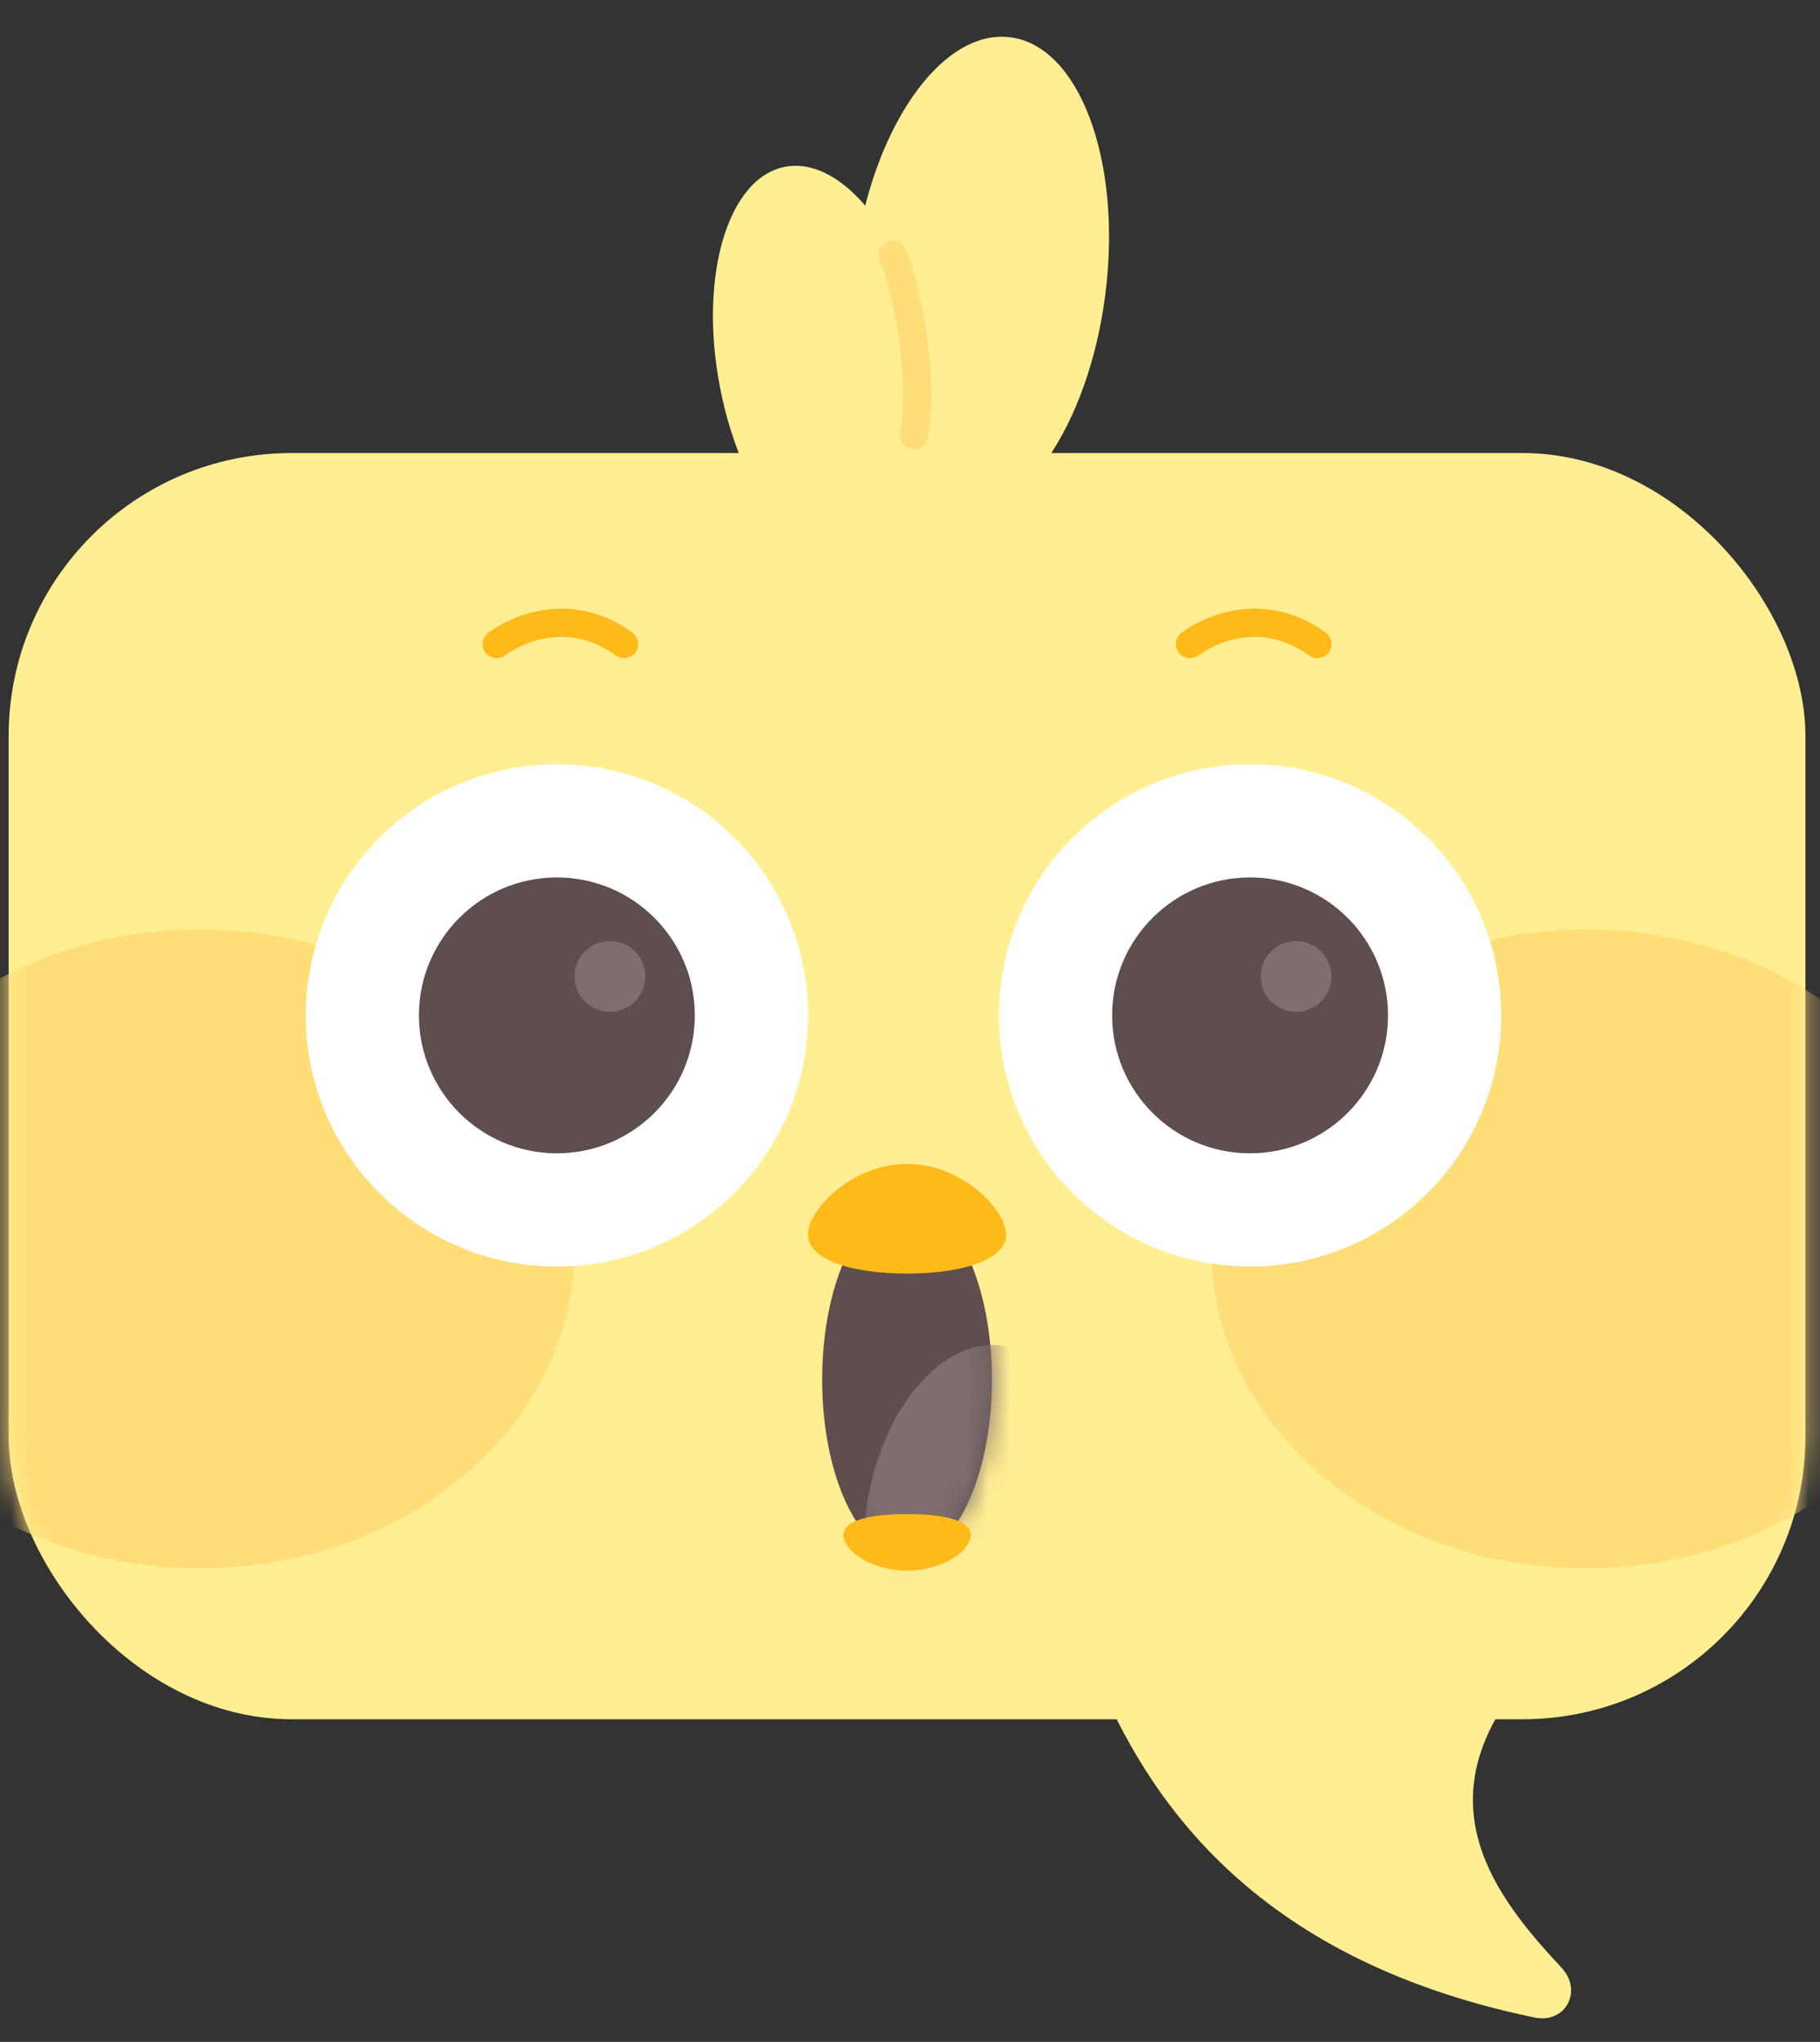 <svg xmlns="http://www.w3.org/2000/svg" width="82" height="92" viewBox="0 0 82 92" fill="none">
  <rect x="0" y="0" width="82" height="92" fill="#333333" stroke="none"/>
  <rect x="0.39" y="20.412" width="80.953" height="57.05" rx="12.748" fill="#FFEF92"/>
  <mask id="mask0_163_932" style="mask-type:alpha" maskUnits="userSpaceOnUse" x="0" y="20" width="82" height="58">
    <rect x="0.39" y="20.41" width="80.953" height="57.05" rx="12.748" fill="#FFD4D4"/>
  </mask>
  <g mask="url(#mask0_163_932)">
    <ellipse cx="8.994" cy="56.27" rx="16.892" ry="14.398" fill="#FFDD77"/>
    <ellipse cx="71.463" cy="56.27" rx="16.892" ry="14.398" fill="#FFDD77"/>
  </g>
  <circle cx="25.091" cy="45.749" r="11.314" fill="white"/>
  <circle cx="25.09" cy="45.749" r="6.215" fill="#5E4E4E"/>
  <circle cx="56.323" cy="45.749" r="11.314" fill="white"/>
  <circle cx="56.322" cy="45.749" r="6.215" fill="#5E4E4E"/>
  <ellipse cx="40.867" cy="62.163" rx="3.825" ry="7.968" fill="#5E4E4E"/>
  <mask id="mask1_163_932" style="mask-type:alpha" maskUnits="userSpaceOnUse" x="37" y="54" width="8" height="17">
    <ellipse cx="40.87" cy="62.164" rx="3.825" ry="7.968" fill="#5E4E4E"/>
  </mask>
  <g mask="url(#mask1_163_932)">
    <ellipse cx="4.97" cy="7.833" rx="4.97" ry="7.833" transform="matrix(0.928 0.372 -0.248 0.969 41.255 58.977)" fill="#7F6E6E"/>
  </g>
  <path d="M69.138 90.901C56.19 88.218 51.633 80.779 49.376 75.437C48.952 74.435 49.686 73.342 50.773 73.301L67.033 72.685C68.575 72.627 69.369 74.697 68.415 75.91C64.184 81.293 67.328 85.424 70.353 88.655C71.329 89.697 70.536 91.191 69.138 90.901Z" fill="#FFEF92"/>
  <circle cx="58.394" cy="43.995" r="1.594" fill="#7F6E6E"/>
  <circle cx="27.48" cy="43.995" r="1.594" fill="#7F6E6E"/>
  <path d="M22.381 29.017C23.622 28.124 25.904 27.409 28.118 29.017" stroke="#FFBA1A" stroke-width="1.275" stroke-linecap="round"/>
  <path d="M53.616 29.017C54.858 28.124 57.139 27.409 59.353 29.017" stroke="#FFBA1A" stroke-width="1.275" stroke-linecap="round"/>
  <path d="M45.329 55.629C45.329 56.773 43.331 57.382 40.867 57.382C38.403 57.382 36.405 56.773 36.405 55.629C36.405 54.485 38.403 52.442 40.867 52.442C43.331 52.442 45.329 54.485 45.329 55.629Z" fill="#FFBA1A"/>
  <path d="M43.736 69.175C43.736 69.879 42.452 70.769 40.867 70.769C39.283 70.769 37.999 69.879 37.999 69.175C37.999 68.471 39.283 68.219 40.867 68.219C42.452 68.219 43.736 68.471 43.736 69.175Z" fill="#FFBA1A"/>
  <ellipse cx="37.142" cy="16.588" rx="4.781" ry="9.243" transform="rotate(-11.13 37.142 16.588)" fill="#FFEF92"/>
  <ellipse cx="44.154" cy="12.515" rx="5.696" ry="10.921" transform="rotate(7.152 44.154 12.515)" fill="#FFEF92"/>
  <path d="M40.228 11.487C40.813 12.815 41.663 16.905 41.185 19.615" stroke="#FFDD77" stroke-width="1.275" stroke-linecap="round"/>
</svg>